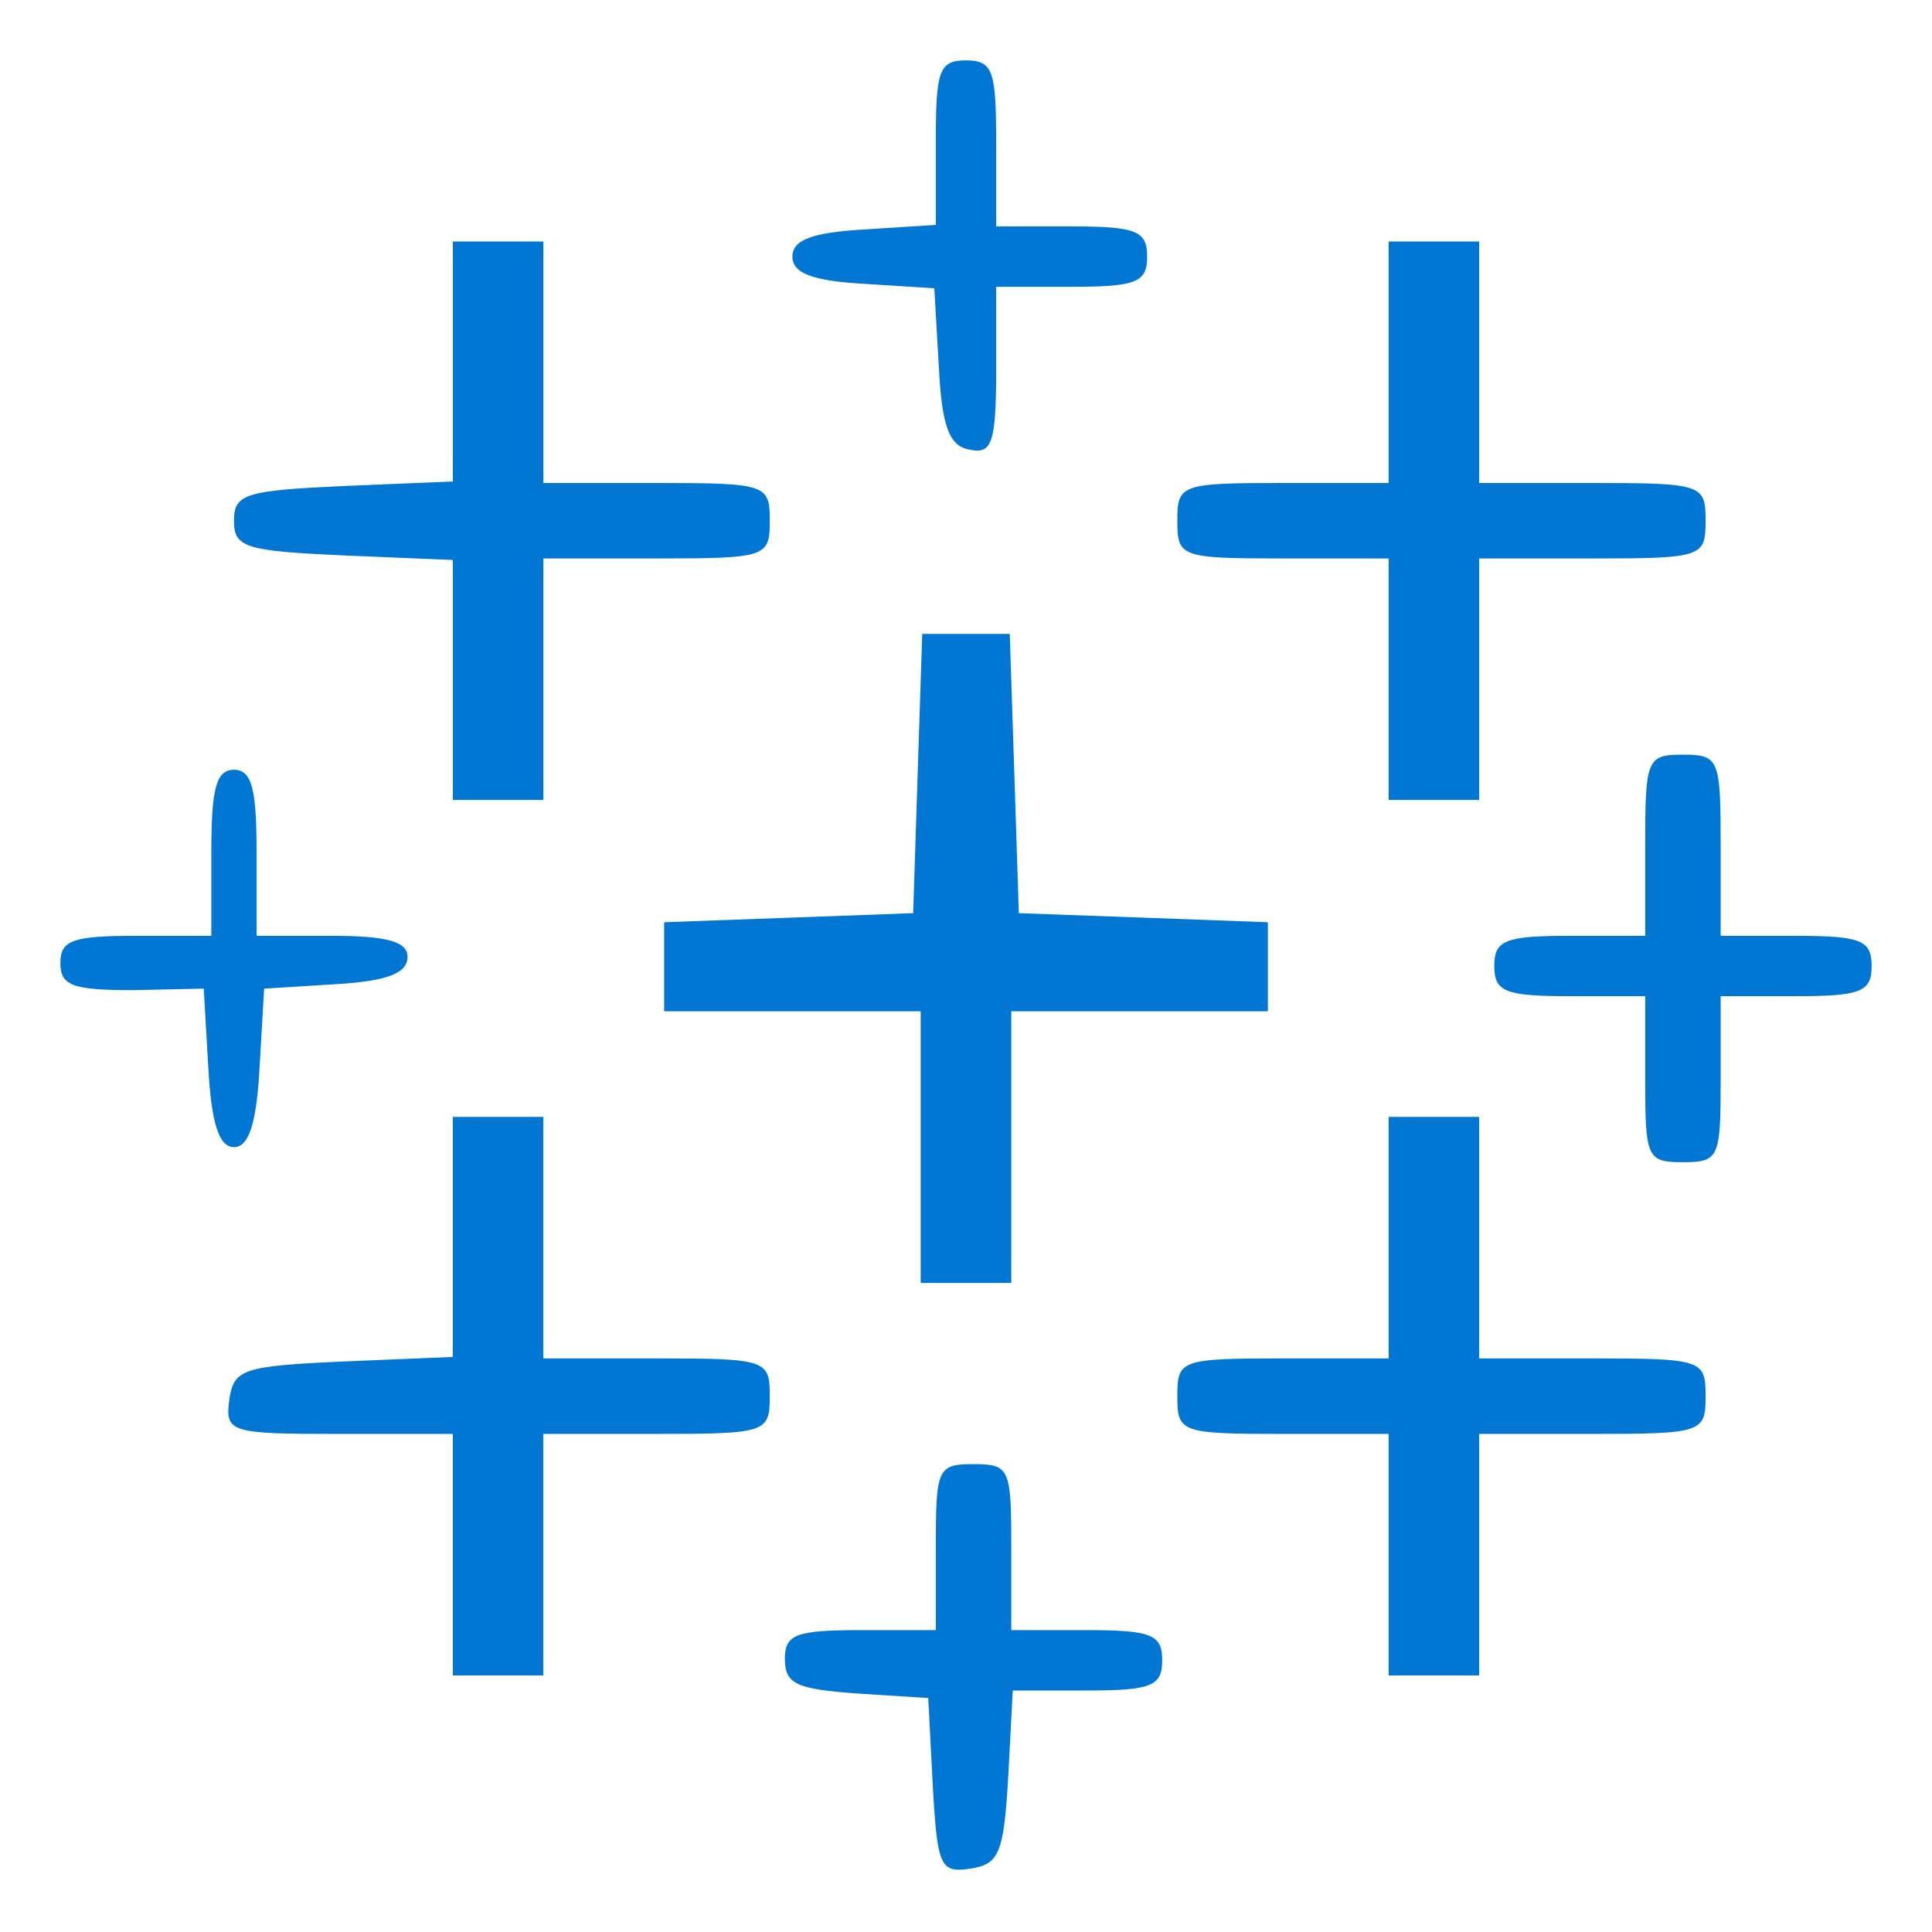 <svg width="52" height="52" viewBox="0 0 52 52" fill="none" xmlns="http://www.w3.org/2000/svg">
<path d="M25.188 3.819V6.053L23.278 6.175C21.856 6.256 21.328 6.459 21.328 6.906C21.328 7.353 21.856 7.556 23.238 7.638L25.147 7.759L25.269 9.872C25.35 11.497 25.553 12.025 26.122 12.106C26.691 12.228 26.812 11.903 26.812 9.994V7.719H28.844C30.591 7.719 30.875 7.597 30.875 6.906C30.875 6.216 30.591 6.094 28.844 6.094H26.812V3.859C26.812 1.909 26.731 1.625 26 1.625C25.269 1.625 25.188 1.909 25.188 3.819Z" fill="#0176D3"/>
<path d="M12.188 9.75V12.959L9.262 13.081C6.622 13.203 6.297 13.284 6.297 14.016C6.297 14.747 6.622 14.828 9.262 14.95L12.188 15.072V18.281V21.531H13.406H14.625V18.281V15.031H17.672C20.637 15.031 20.719 14.991 20.719 14.016C20.719 13.041 20.637 13 17.672 13H14.625V9.75V6.5H13.406H12.188V9.75Z" fill="#0176D3"/>
<path d="M37.375 9.75V13H34.531C31.769 13 31.688 13.041 31.688 14.016C31.688 14.991 31.769 15.031 34.531 15.031H37.375V18.281V21.531H38.594H39.812V18.281V15.031H42.859C45.825 15.031 45.906 14.991 45.906 14.016C45.906 13.041 45.825 13 42.859 13H39.812V9.75V6.5H38.594H37.375V9.75Z" fill="#0176D3"/>
<path d="M24.7 20.8L24.578 24.578L21.247 24.7L17.875 24.822V26V27.219H21.328H24.781V30.875V34.531H26H27.219V30.875V27.219H30.672H34.125V26V24.822L30.794 24.7L27.422 24.578L27.3 20.8L27.178 17.062H26H24.822L24.7 20.8Z" fill="#0176D3"/>
<path d="M44.281 22.75V25.188H42.25C40.503 25.188 40.219 25.309 40.219 26C40.219 26.691 40.503 26.812 42.25 26.812H44.281V29.047C44.281 31.159 44.322 31.281 45.297 31.281C46.272 31.281 46.312 31.159 46.312 29.047V26.812H48.344C50.091 26.812 50.375 26.691 50.375 26C50.375 25.309 50.091 25.188 48.344 25.188H46.312V22.75C46.312 20.434 46.272 20.312 45.297 20.312C44.322 20.312 44.281 20.434 44.281 22.75Z" fill="#0176D3"/>
<path d="M5.688 22.953V25.188H3.656C1.95 25.188 1.625 25.309 1.625 25.919C1.625 26.528 1.95 26.65 3.575 26.65L5.484 26.609L5.606 28.722C5.688 30.225 5.891 30.875 6.297 30.875C6.703 30.875 6.906 30.225 6.987 28.722L7.109 26.609L9.059 26.488C10.4 26.406 10.969 26.203 10.969 25.756C10.969 25.35 10.441 25.188 8.938 25.188H6.906V22.953C6.906 21.247 6.784 20.719 6.297 20.719C5.809 20.719 5.688 21.247 5.688 22.953Z" fill="#0176D3"/>
<path d="M12.187 33.312V36.522L9.262 36.644C6.54 36.766 6.296 36.847 6.174 37.659C6.053 38.553 6.174 38.594 9.099 38.594H12.187V41.844V45.094H13.406H14.624V41.844V38.594H17.671C20.637 38.594 20.718 38.553 20.718 37.578C20.718 36.603 20.637 36.562 17.671 36.562H14.624V33.312V30.062H13.406H12.187V33.312Z" fill="#0176D3"/>
<path d="M37.375 33.312V36.562H34.531C31.769 36.562 31.688 36.603 31.688 37.578C31.688 38.553 31.769 38.594 34.531 38.594H37.375V41.844V45.094H38.594H39.812V41.844V38.594H42.859C45.825 38.594 45.906 38.553 45.906 37.578C45.906 36.603 45.825 36.562 42.859 36.562H39.812V33.312V30.062H38.594H37.375V33.312Z" fill="#0176D3"/>
<path d="M25.188 41.641V43.875H23.156C21.409 43.875 21.125 43.997 21.125 44.647C21.125 45.338 21.45 45.46 23.075 45.581L24.984 45.703L25.106 48.06C25.228 50.253 25.309 50.416 26.122 50.294C26.894 50.172 27.016 49.888 27.137 47.816L27.259 45.5H29.25C30.997 45.5 31.281 45.378 31.281 44.688C31.281 43.997 30.997 43.875 29.25 43.875H27.219V41.641C27.219 39.528 27.178 39.407 26.203 39.407C25.228 39.407 25.188 39.528 25.188 41.641Z" fill="#0176D3"/>
</svg>
